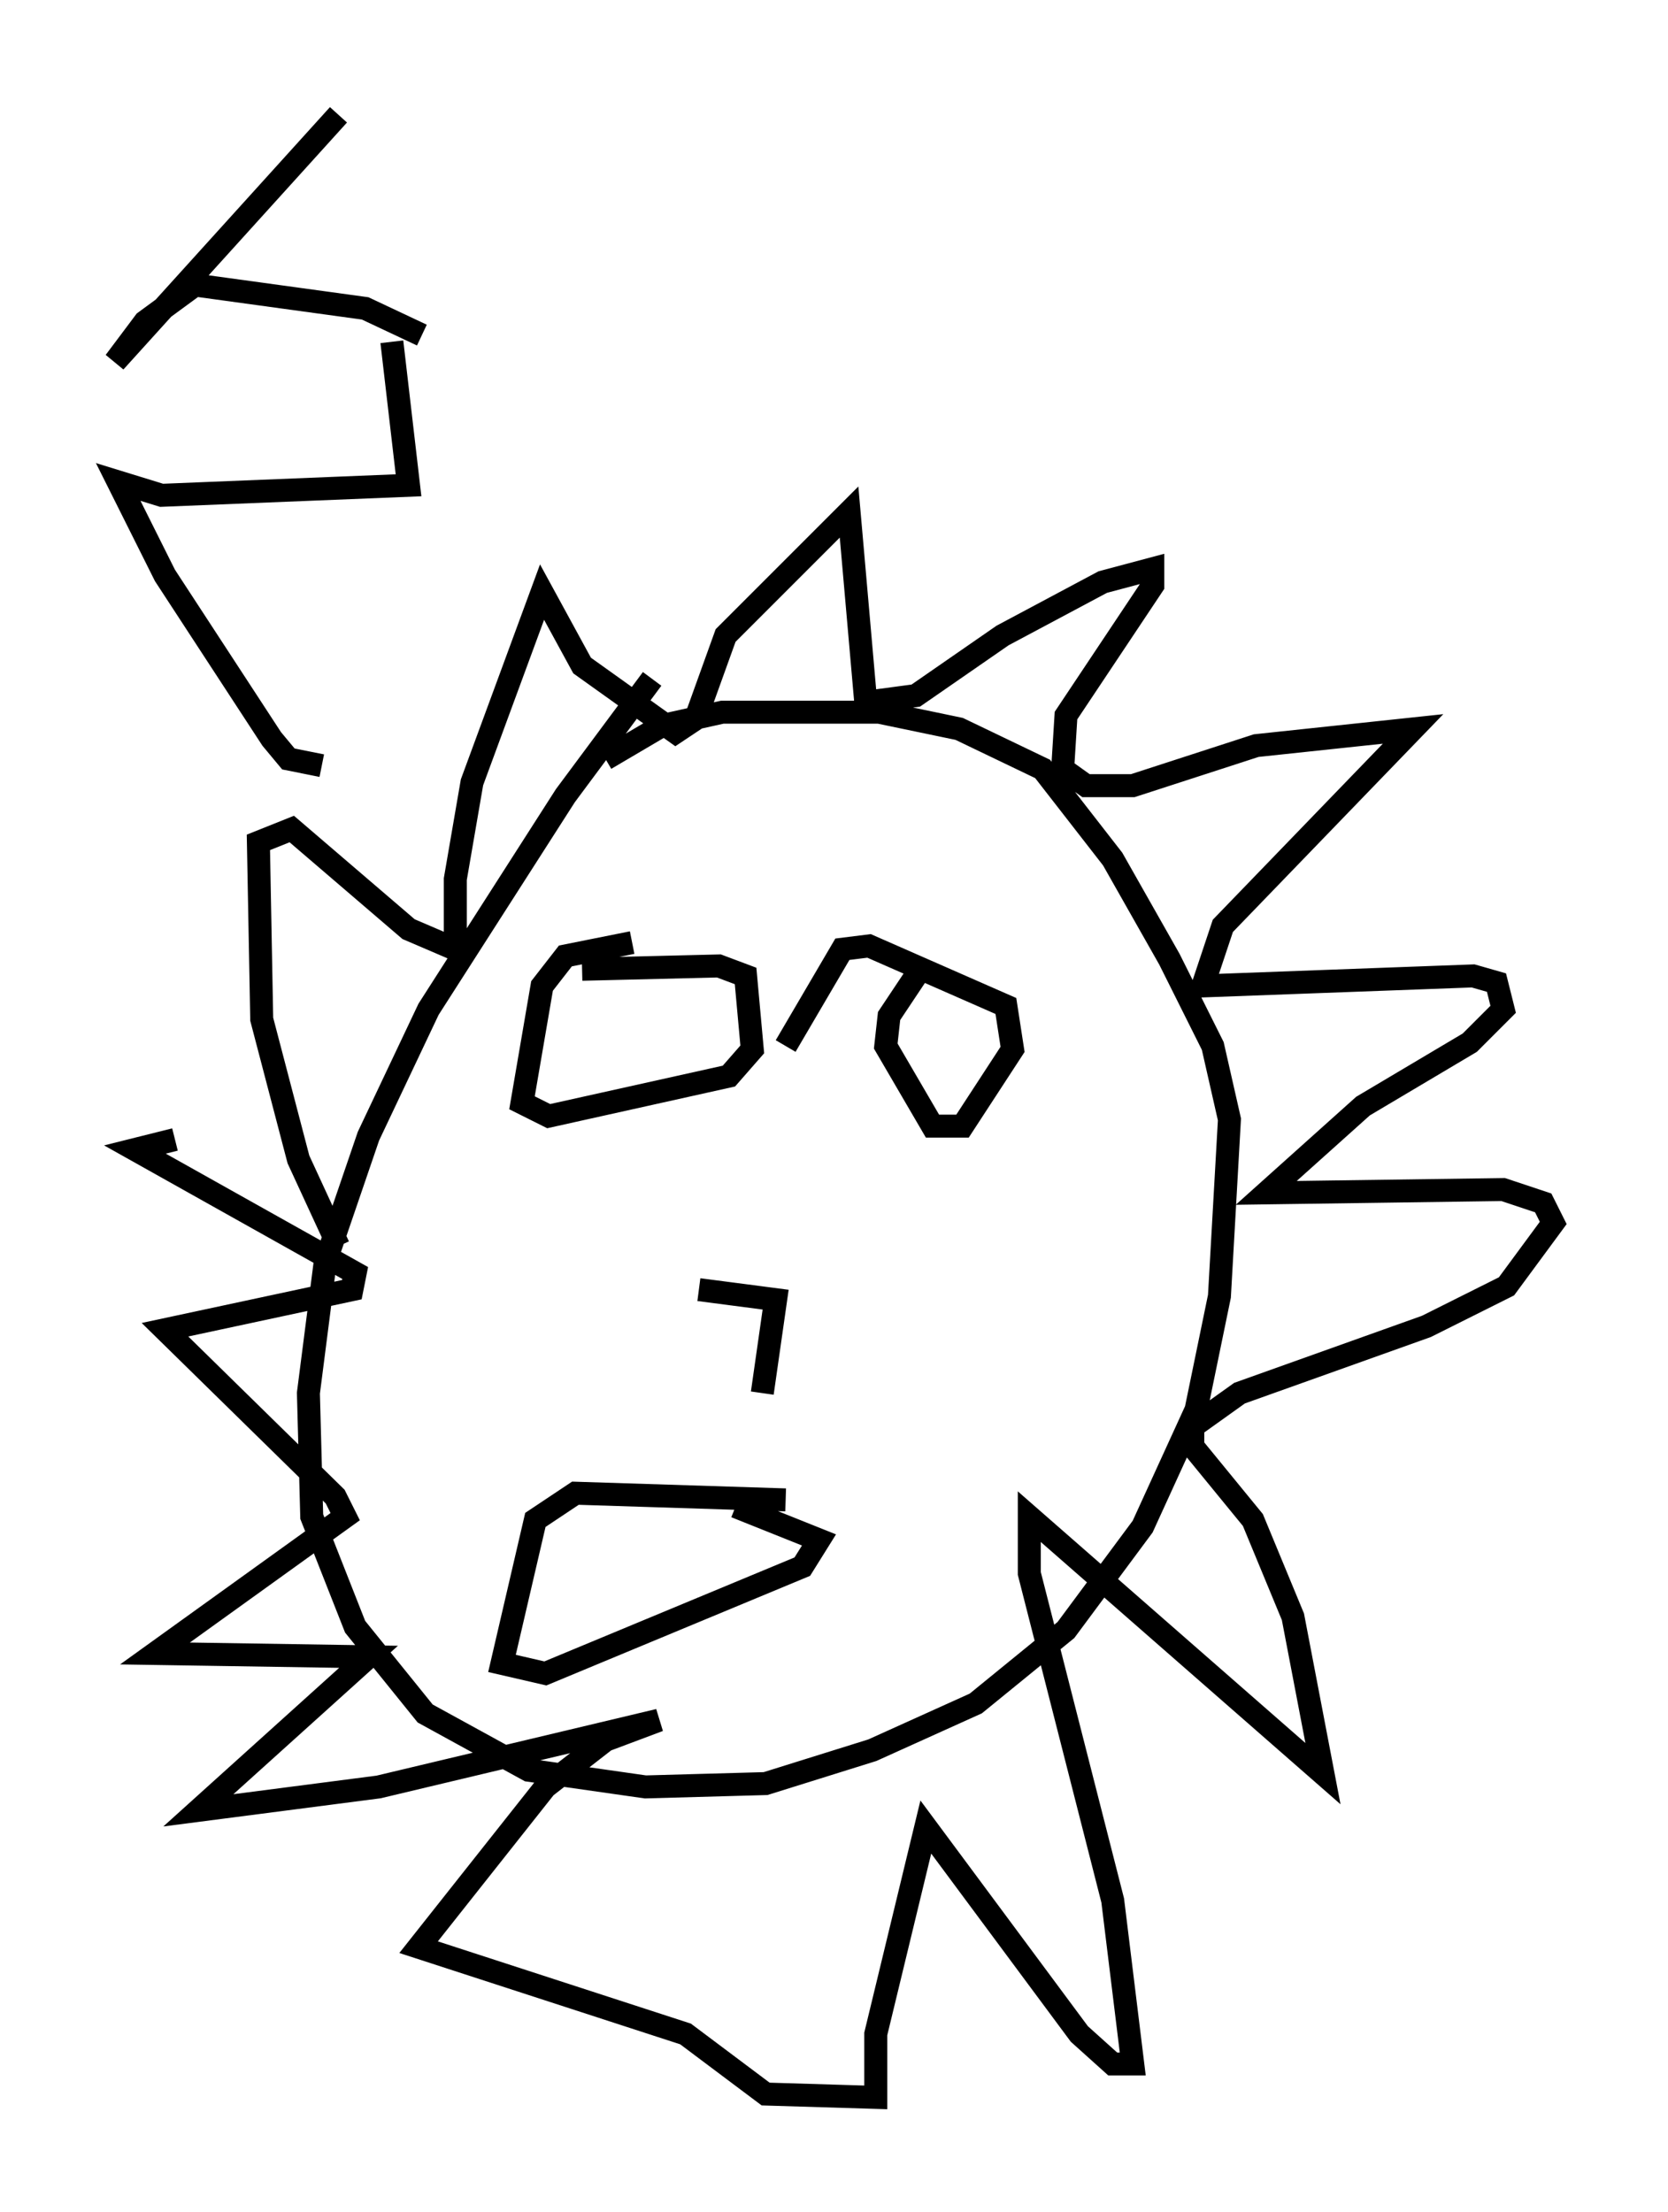 <?xml version="1.0" encoding="utf-8" ?>
<svg baseProfile="full" height="96.279" version="1.1" width="72.603" xmlns="http://www.w3.org/2000/svg" xmlns:ev="http://www.w3.org/2001/xml-events" xmlns:xlink="http://www.w3.org/1999/xlink"><defs /><rect fill="white" height="96.279" width="72.603" x="0" y="0" /><path d="M30.128, 29.547 m-1.743, 0.0 l-3.777, 5.084 -5.955, 9.296 l-2.615, 5.52 -1.888, 5.52 l-0.726, 5.665 0.145, 5.374 l1.888, 4.793 3.05, 3.777 l4.503, 2.469 5.084, 0.726 l5.229, -0.145 4.648, -1.453 l4.503, -2.034 3.922, -3.196 l3.341, -4.503 2.324, -5.084 l1.017, -4.939 0.436, -7.698 l-0.726, -3.196 -1.888, -3.777 l-2.469, -4.358 -3.05, -3.922 l-3.631, -1.743 -3.486, -0.726 l-6.827, 0.0 -2.615, 0.581 l-2.469, 1.453 m-11.62, 21.207 l-1.743, -3.777 -1.598, -6.101 l-0.145, -7.698 1.453, -0.581 l5.084, 4.358 2.034, 0.872 l0.0, -3.05 0.726, -4.212 l3.05, -8.279 1.743, 3.196 l4.067, 2.905 0.872, -0.581 l1.307, -3.631 5.374, -5.374 l0.726, 8.279 2.179, -0.291 l3.777, -2.615 4.358, -2.324 l2.179, -0.581 0.0, 0.726 l-3.777, 5.665 -0.145, 2.324 l1.017, 0.726 2.034, 0.0 l5.374, -1.743 6.827, -0.726 l-8.279, 8.57 -0.872, 2.615 l11.765, -0.436 1.017, 0.291 l0.291, 1.162 -1.453, 1.453 l-4.648, 2.76 -4.212, 3.777 l10.313, -0.145 1.743, 0.581 l0.436, 0.872 -2.034, 2.76 l-3.486, 1.743 -8.134, 2.905 l-2.034, 1.453 0.0, 0.872 l2.615, 3.196 1.743, 4.212 l1.307, 6.827 -12.782, -11.184 l0.0, 2.469 3.631, 14.235 l0.872, 7.117 -0.872, 0.0 l-1.453, -1.307 -6.682, -9.006 l-2.179, 9.006 0.0, 2.76 l-4.793, -0.145 -3.486, -2.615 l-11.62, -3.777 5.52, -6.972 l2.615, -2.034 2.324, -0.872 l-12.201, 2.905 -7.844, 1.017 l7.408, -6.682 -9.296, -0.145 l8.279, -5.955 -0.436, -0.872 l-7.408, -7.263 8.134, -1.743 l0.145, -0.726 -9.587, -5.374 l1.743, -0.436 m19.899, -8.57 l-2.905, 0.581 -1.017, 1.307 l-0.872, 5.084 1.162, 0.581 l7.844, -1.743 1.017, -1.162 l-0.291, -3.196 -1.162, -0.436 l-5.955, 0.145 m14.525, 0.291 l-1.162, 1.743 -0.145, 1.307 l2.034, 3.486 1.307, 0.0 l2.179, -3.341 -0.291, -1.888 l-5.955, -2.615 -1.162, 0.145 l-2.469, 4.212 m-3.777, 10.603 l3.341, 0.436 -0.581, 4.067 m1.017, 4.648 l-9.151, -0.291 -1.743, 1.162 l-1.453, 6.246 1.888, 0.436 l11.184, -4.648 0.726, -1.162 l-3.631, -1.453 m-18.011, -32.246 l-1.453, -0.291 -0.726, -0.872 l-4.648, -7.117 -2.034, -4.067 l1.888, 0.581 10.749, -0.436 l-0.726, -6.246 m1.307, -0.291 l-2.469, -1.162 -7.408, -1.017 l-2.179, 1.598 -1.307, 1.743 l9.732, -10.749 " fill="none" stroke="black" stroke-width="1" /></svg>